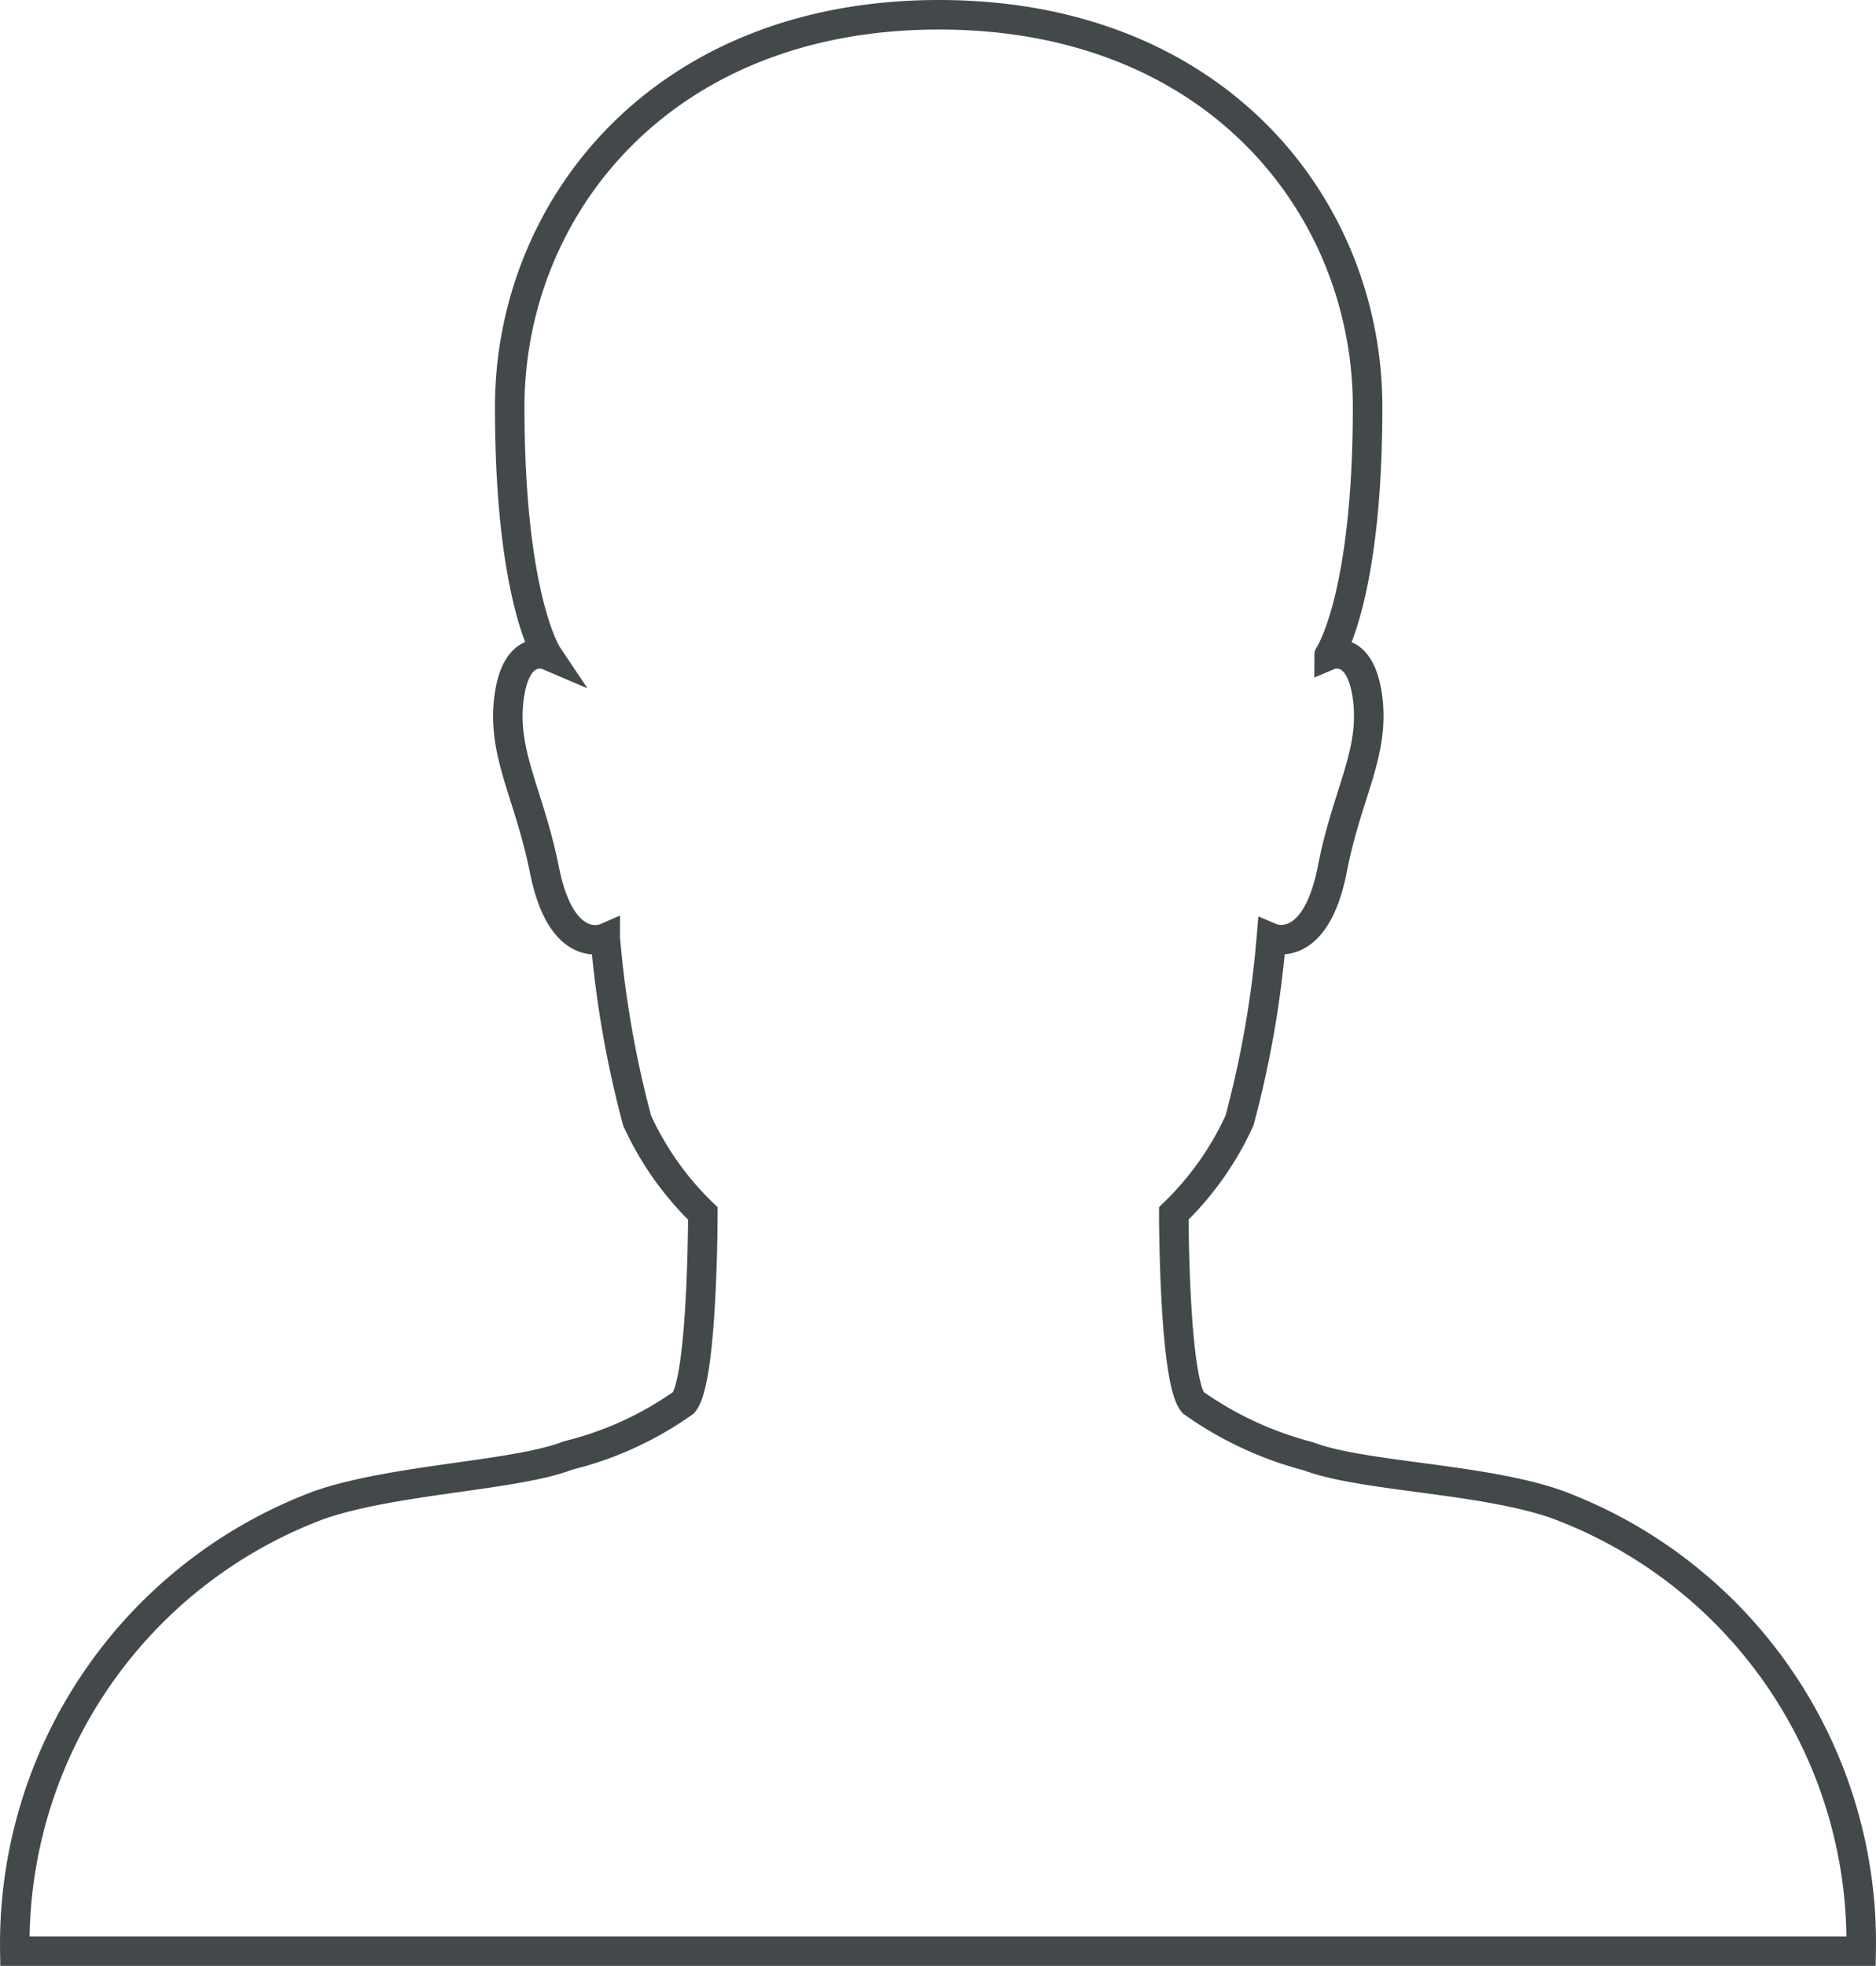 <svg id="Layer_1" data-name="Layer 1" xmlns="http://www.w3.org/2000/svg" viewBox="0 0 127.077 133.12"><defs><style>.cls-1{fill:none;stroke:#43494a;stroke-width:2px;}</style></defs><title>profile</title><path id="Path_155" data-name="Path 155" class="cls-1" d="M119.792,140.544c-5.035-1.8-13.257-1.887-16.9-3.282a23.866,23.866,0,0,1-7.82-3.64c-1.3-1.59-1.3-12.808-1.3-12.808a20.679,20.679,0,0,0,4.451-6.29,69.989,69.989,0,0,0,2.158-12.359s2.964,1.26,4.132-4.673c.99-5.122,2.878-7.82,2.385-11.595s-2.607-2.877-2.607-2.877S106.9,79.2,106.9,66.21c0-13.391-10.114-26.56-29.033-26.56S48.788,52.862,48.788,66.21c0,12.987,2.563,16.81,2.563,16.81s-2.114-.9-2.607,2.877,1.347,6.473,2.384,11.6c1.169,5.961,4.133,4.673,4.133,4.673a70.542,70.542,0,0,0,2.158,12.359,20.662,20.662,0,0,0,4.451,6.29s0,11.234-1.3,12.808a22.962,22.962,0,0,1-7.82,3.576c-3.577,1.395-11.818,1.59-16.9,3.37a31.716,31.716,0,0,0-20.584,30.2H140.332A31.655,31.655,0,0,0,119.792,140.544Z" transform="translate(-14.261 -38.65)"/></svg>